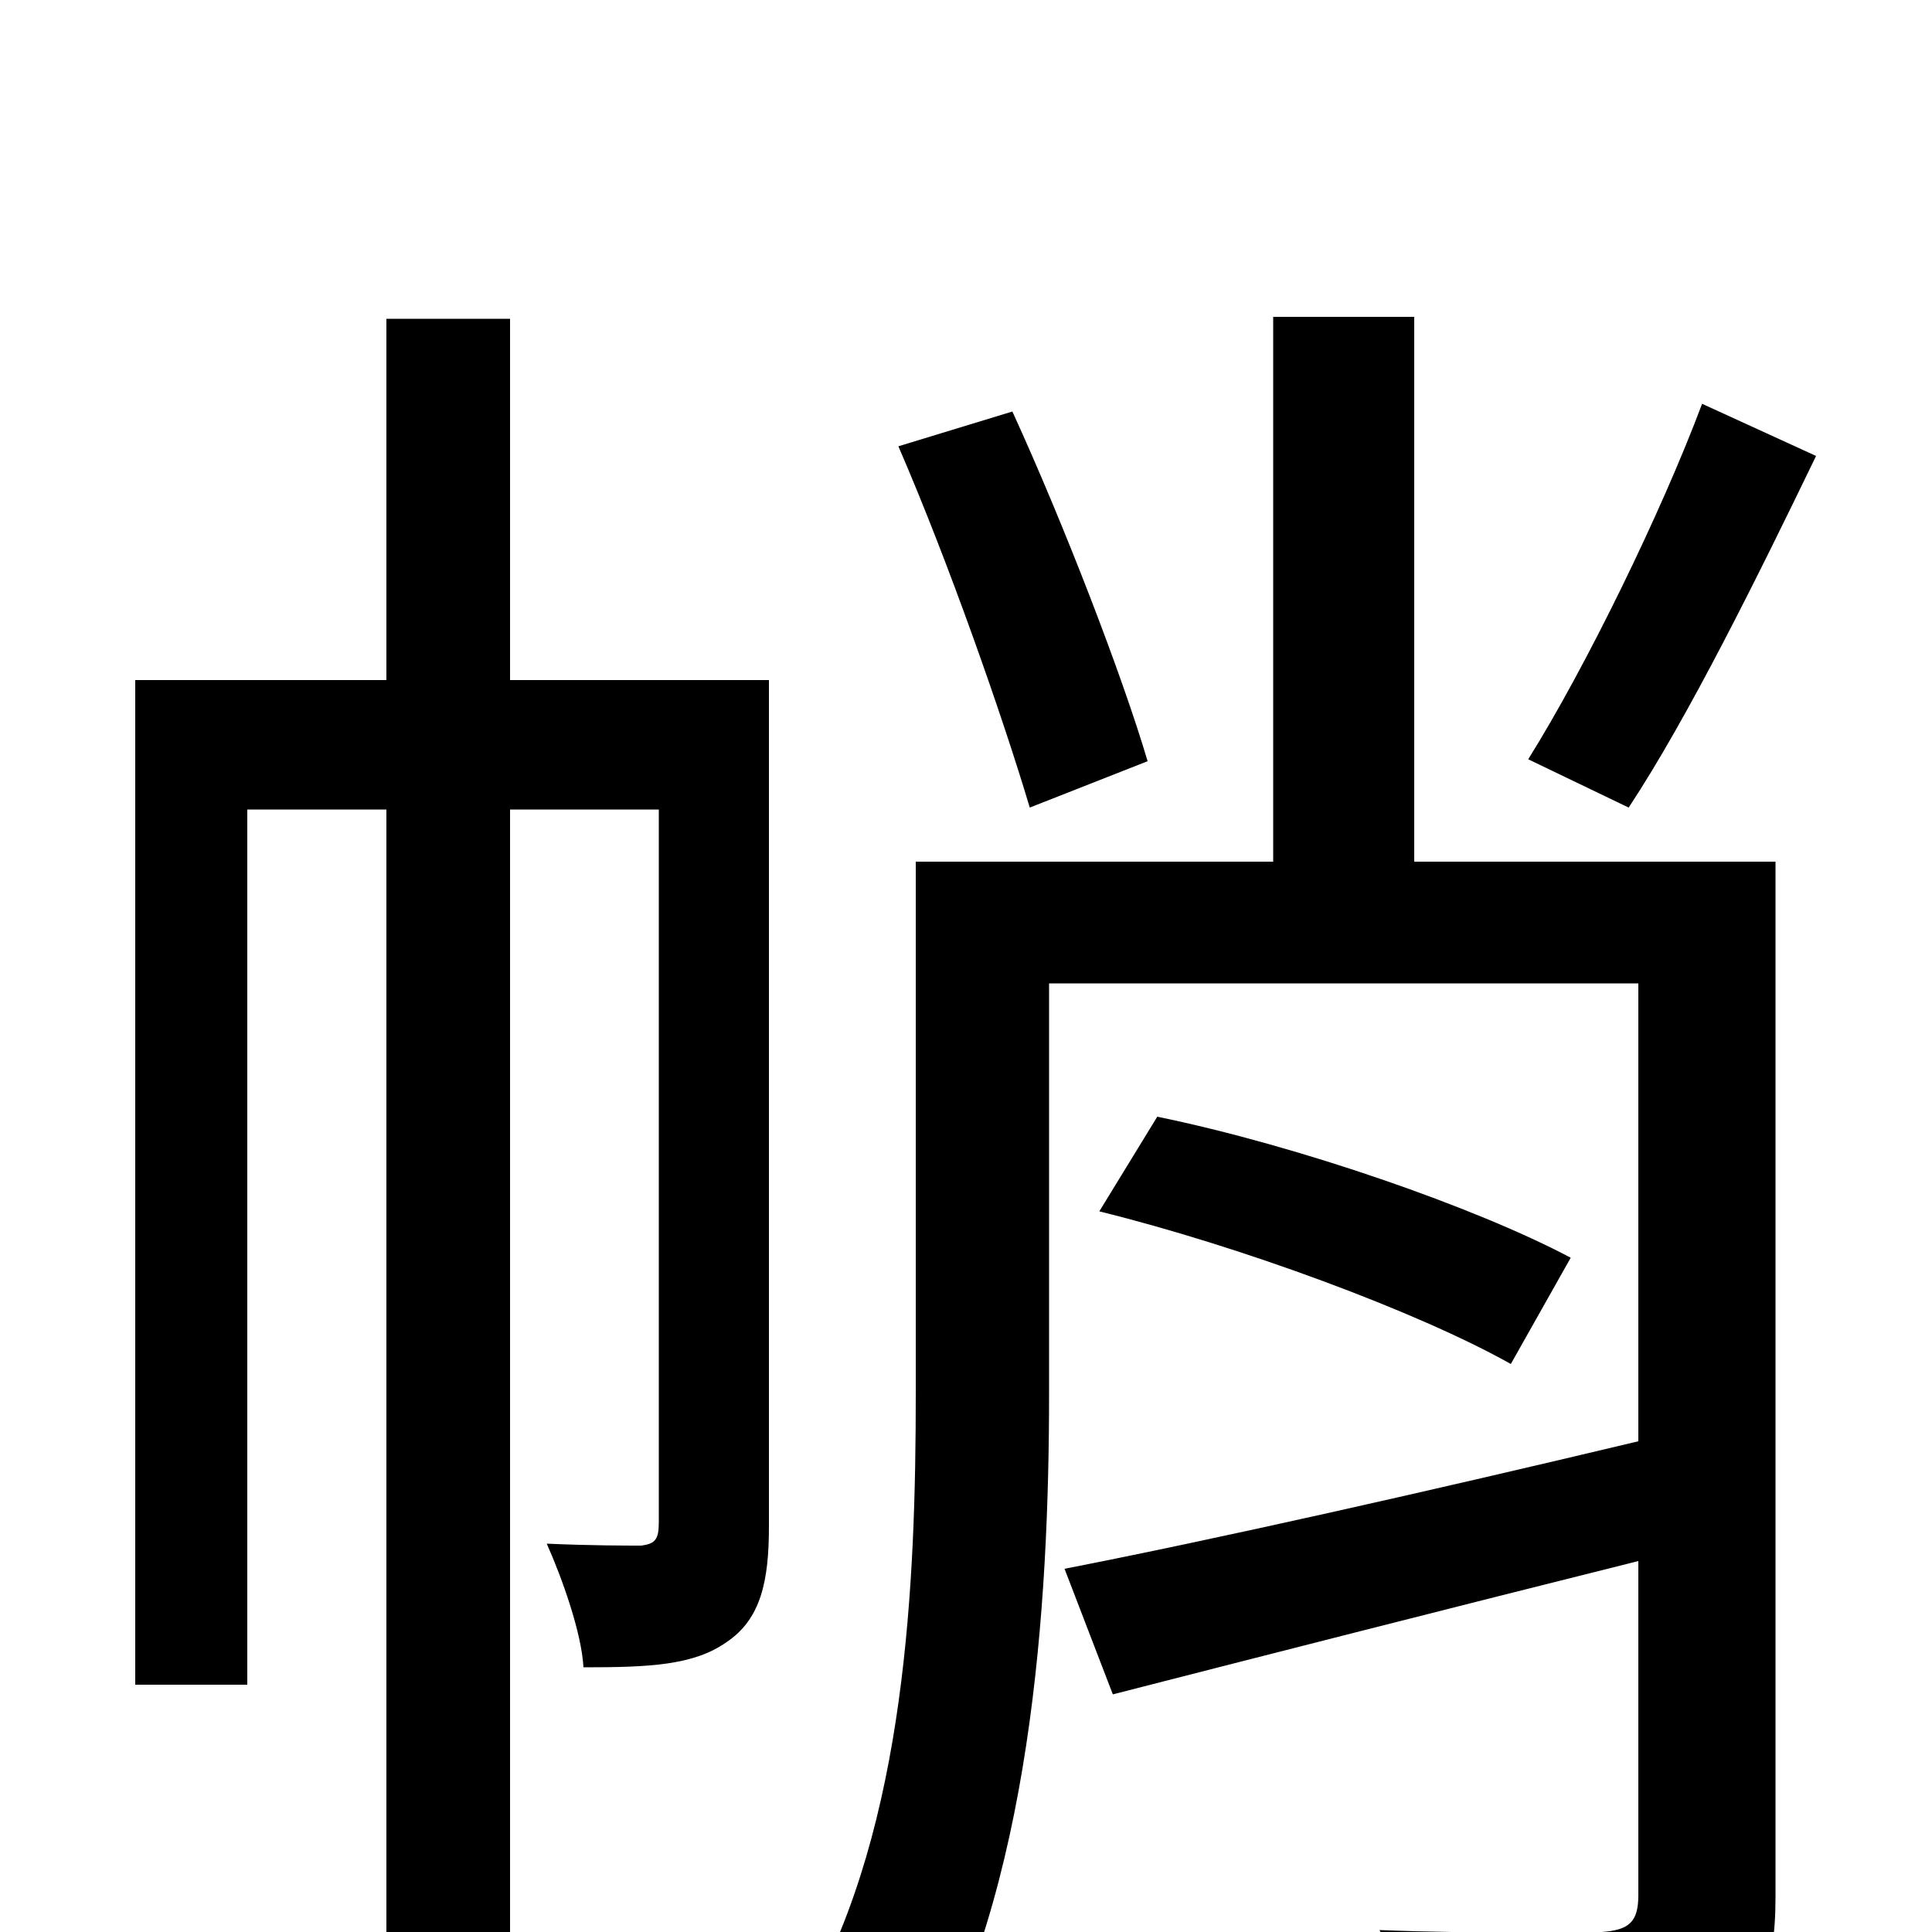 <svg xmlns="http://www.w3.org/2000/svg" viewBox="0 -1000 1000 1000">
	<path fill="#000000" d="M881 -791C860 -735 821 -655 791 -607L843 -582C874 -629 910 -702 940 -764ZM594 -606C581 -650 551 -728 524 -787L465 -769C491 -709 519 -629 533 -582ZM398 -648H264V-835H200V-648H70V-128H128V-581H200V77H264V-581H341V-212C341 -203 339 -201 332 -200C324 -200 306 -200 283 -201C291 -183 301 -155 302 -137C336 -137 359 -138 376 -150C394 -162 398 -182 398 -210ZM919 -554H732V-836H659V-554H474V-279C474 -181 469 -56 418 35C434 44 463 66 475 80C534 -22 543 -169 543 -279V-491H848V-254C739 -228 628 -203 551 -188L576 -123C654 -143 752 -168 848 -192V-19C848 -5 843 -1 829 0C815 0 765 1 714 -1C725 17 737 47 742 65C811 65 854 65 882 53C910 41 919 21 919 -18ZM569 -373C642 -355 734 -321 782 -294L813 -349C764 -375 672 -407 599 -422Z"/>
</svg>